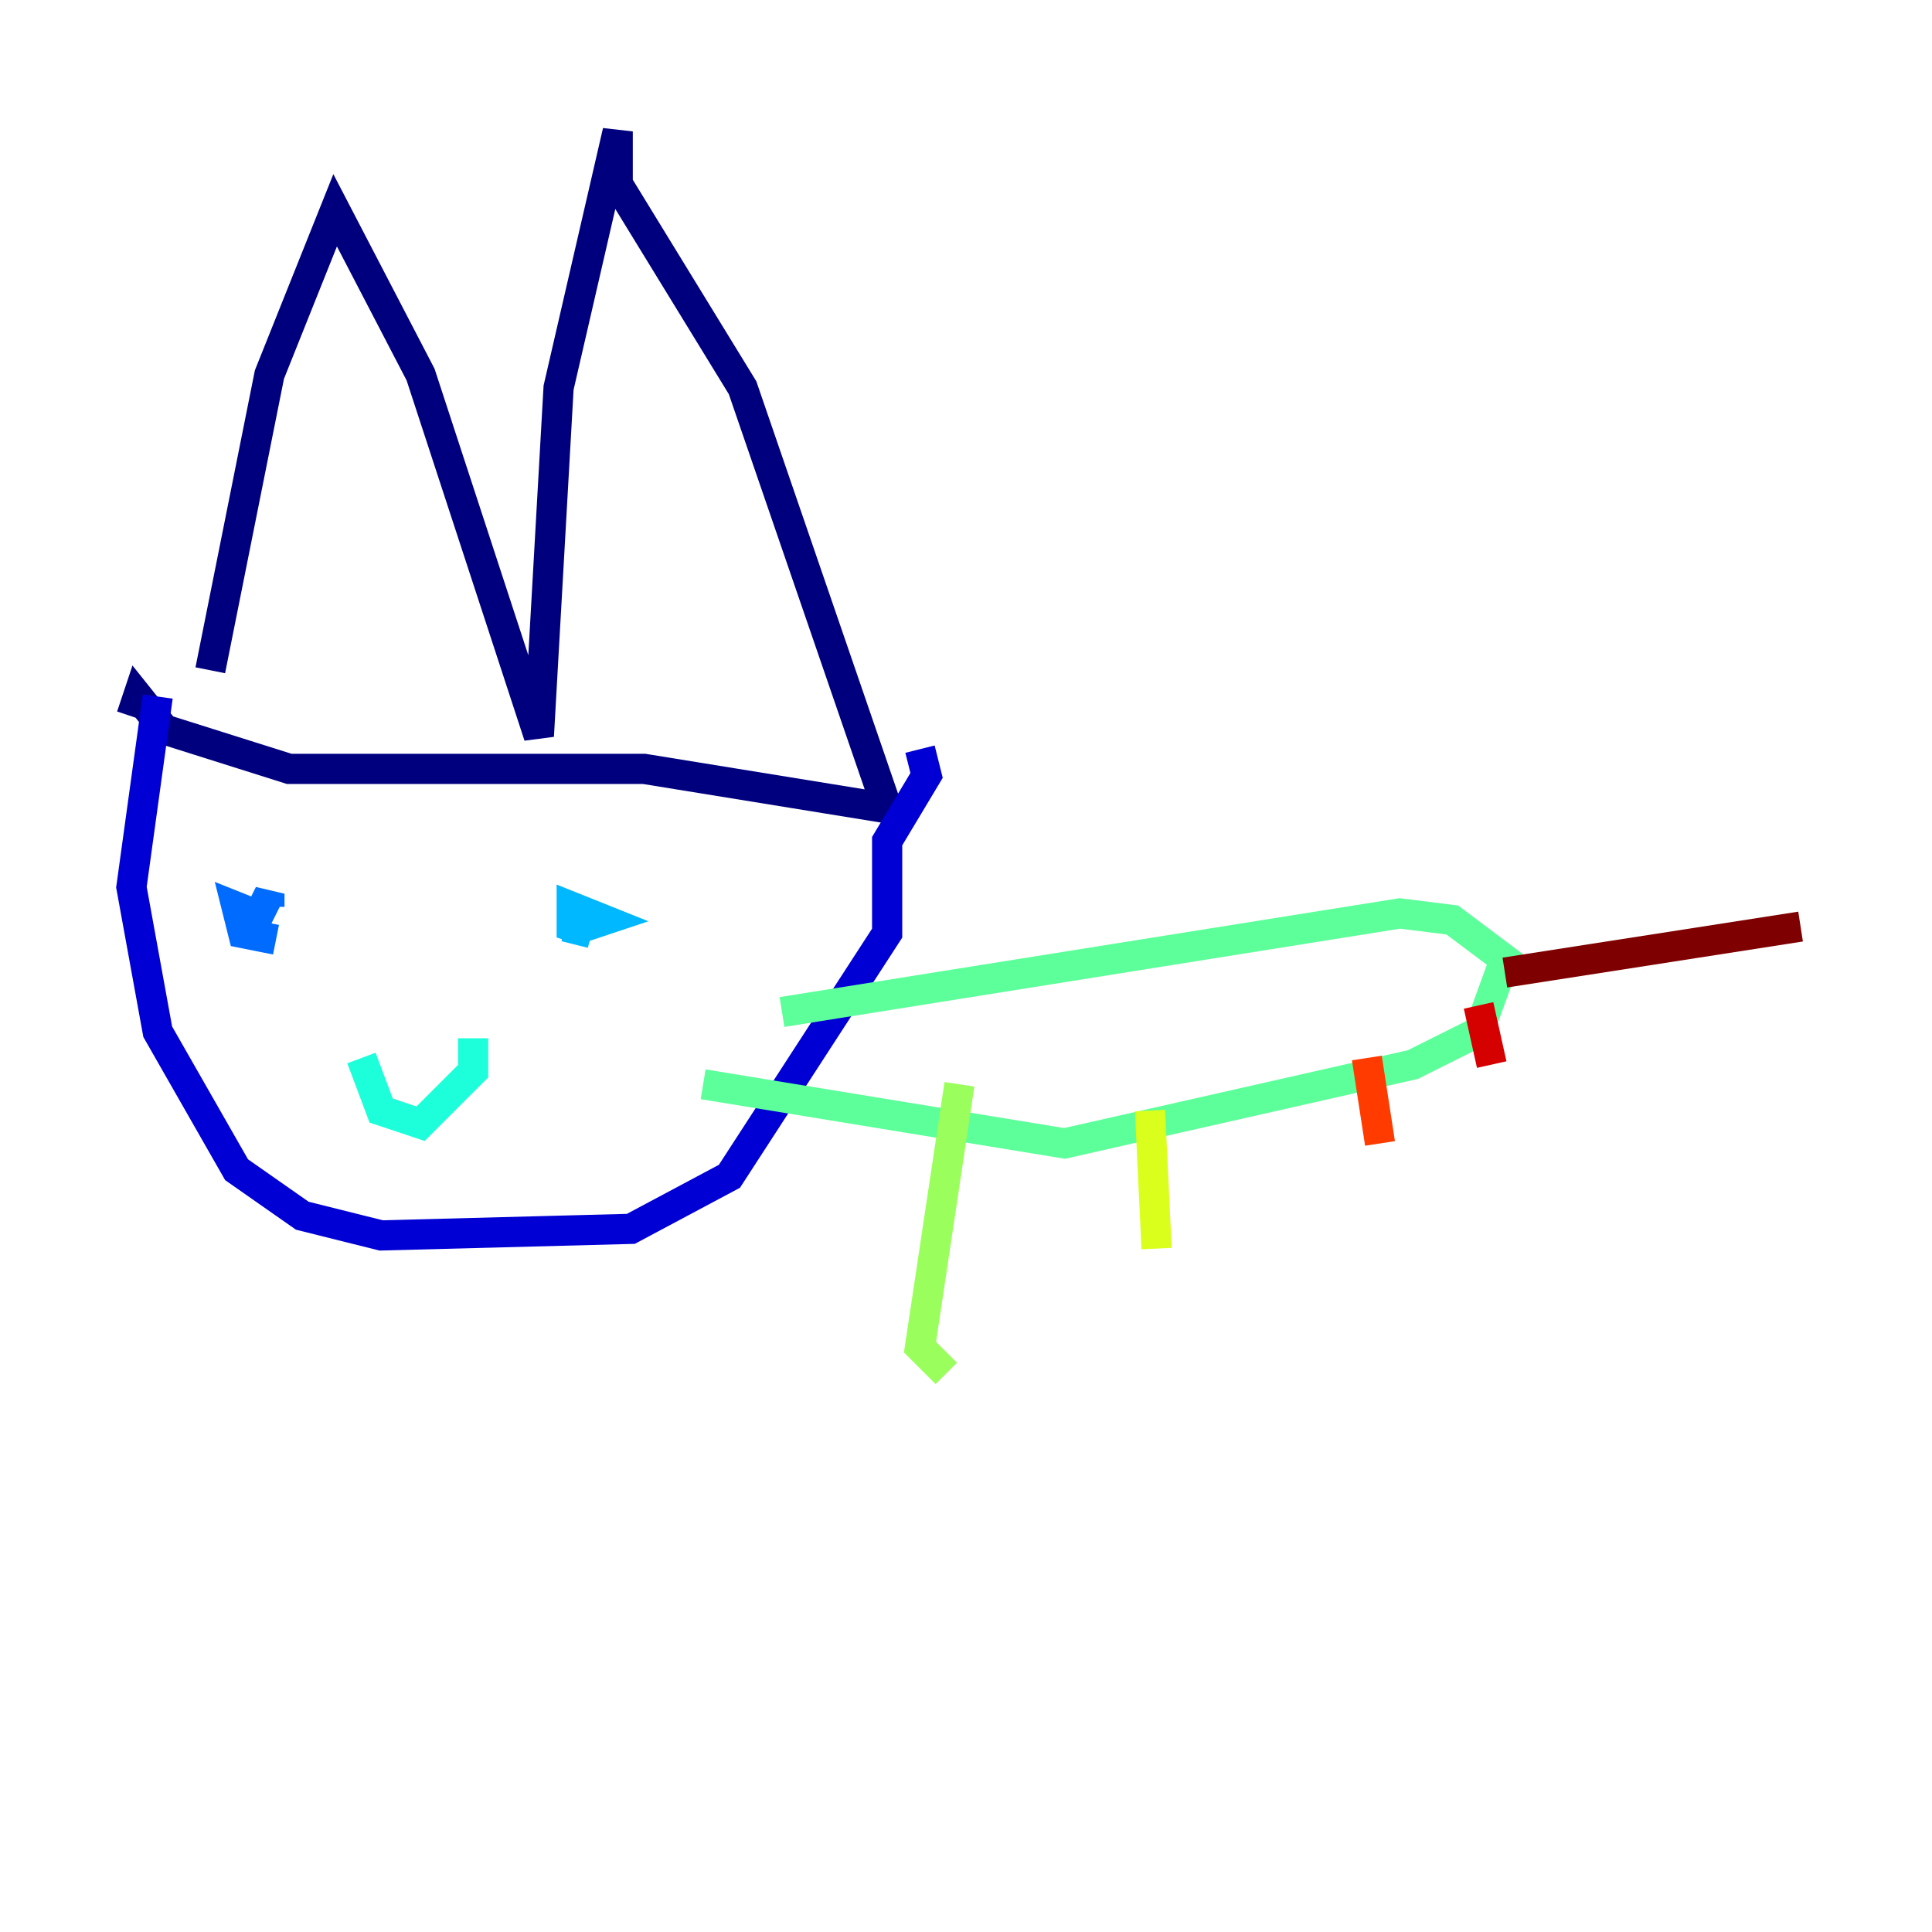 <?xml version="1.0" encoding="utf-8" ?>
<svg baseProfile="tiny" height="128" version="1.2" viewBox="0,0,128,128" width="128" xmlns="http://www.w3.org/2000/svg" xmlns:ev="http://www.w3.org/2001/xml-events" xmlns:xlink="http://www.w3.org/1999/xlink"><defs /><polyline fill="none" points="13.932,44.408 17.85,24.816 22.204,13.932 27.864,24.816 35.701,48.762 37.007,25.687 40.925,8.707 40.925,12.191 49.197,25.687 58.776,53.551 42.667,50.939 19.157,50.939 10.884,48.327 9.143,46.15 8.707,47.456" stroke="#00007f" stroke-width="2" /><polyline fill="none" points="10.449,46.15 8.707,58.776 10.449,68.354 15.674,77.497 20.027,80.544 25.252,81.85 41.796,81.415 48.327,77.932 58.776,61.823 58.776,55.728 61.388,51.374 60.952,49.633" stroke="#0000d5" stroke-width="2" /><polyline fill="none" points="15.238,59.211 15.238,59.211" stroke="#001cff" stroke-width="2" /><polyline fill="none" points="17.85,60.082 17.85,59.211 16.98,60.952 17.85,60.952 15.674,60.082 16.109,61.823 18.286,62.258" stroke="#006cff" stroke-width="2" /><polyline fill="none" points="38.748,61.388 40.054,60.952 37.878,60.082 37.878,61.388 39.184,61.823 37.442,61.388" stroke="#00b8ff" stroke-width="2" /><polyline fill="none" points="23.946,70.095 25.252,73.578 27.864,74.449 31.347,70.966 31.347,68.789" stroke="#1cffda" stroke-width="2" /><polyline fill="none" points="51.809,67.048 92.735,60.517 96.218,60.952 99.701,63.565 97.959,68.354 93.605,70.531 70.531,75.755 46.585,71.837" stroke="#5cff9a" stroke-width="2" /><polyline fill="none" points="63.565,71.837 60.952,89.252 62.694,90.993" stroke="#9aff5c" stroke-width="2" /><polyline fill="none" points="76.191,73.578 76.626,82.721" stroke="#daff1c" stroke-width="2" /><polyline fill="none" points="84.463,71.837 84.463,71.837" stroke="#ffcb00" stroke-width="2" /><polyline fill="none" points="88.816,83.592 88.816,83.592" stroke="#ff8500" stroke-width="2" /><polyline fill="none" points="90.558,70.095 91.429,75.755" stroke="#ff3b00" stroke-width="2" /><polyline fill="none" points="97.959,66.612 98.83,70.531" stroke="#d50000" stroke-width="2" /><polyline fill="none" points="99.701,64.435 119.293,61.388" stroke="#7f0000" stroke-width="2" /></svg>